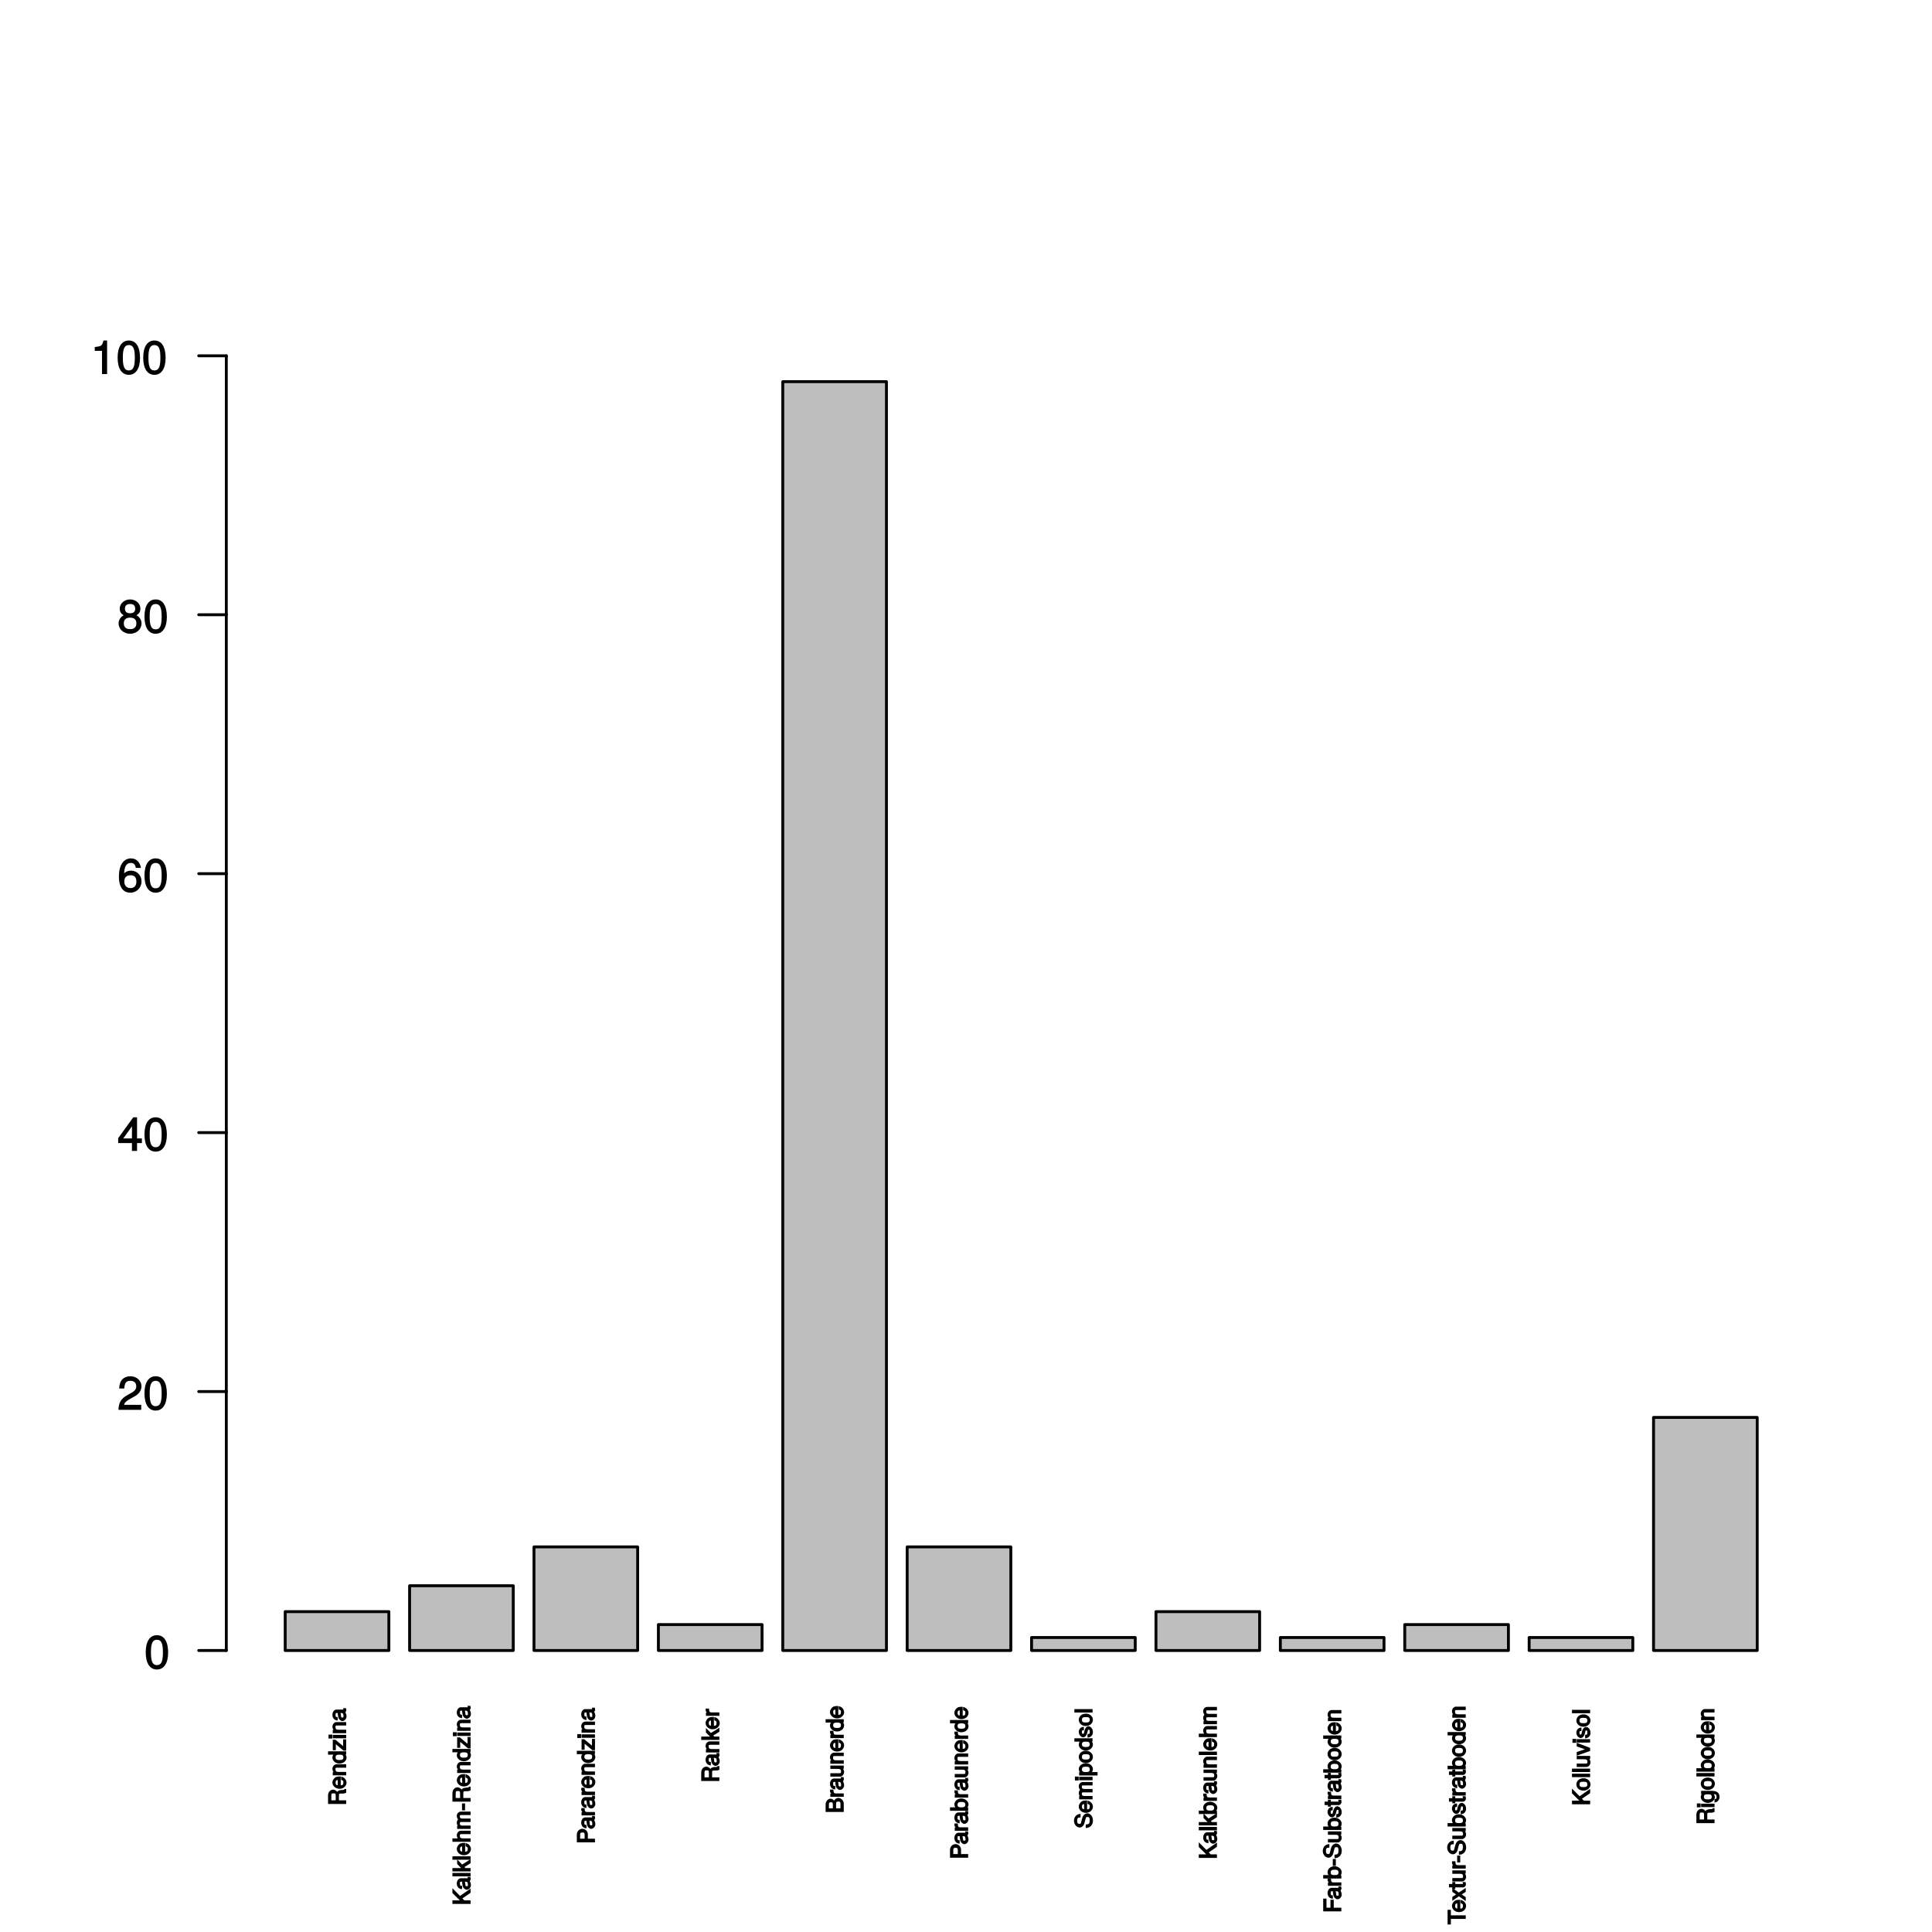 <?xml version="1.0" encoding="UTF-8"?>
<svg xmlns="http://www.w3.org/2000/svg" xmlns:xlink="http://www.w3.org/1999/xlink" width="504pt" height="504pt" viewBox="0 0 504 504" version="1.1">
<defs>
<g>
<symbol overflow="visible" id="glyph0-0">
<path style="stroke:none;" d=""/>
</symbol>
<symbol overflow="visible" id="glyph0-1">
<path style="stroke:none;" d="M -0.188 -4.266 L -0.406 -4.266 C -0.594 -4 -0.625 -4.016 -1.203 -4 C -1.922 -3.984 -2.312 -3.688 -2.516 -3.219 L -2.156 -3.219 C -2.406 -3.703 -2.891 -4.094 -3.391 -4.094 C -4.141 -4.094 -4.734 -3.438 -4.734 -2.578 L -4.734 -0.359 L 0 -0.359 L 0 -1.312 L -1.891 -1.312 L -1.891 -2.562 C -1.891 -3.047 -1.844 -3.078 -1.297 -3.078 L -0.906 -3.078 C -0.641 -3.062 -0.359 -3.125 0 -3.281 L 0 -4.266 Z M -3.312 -3.125 C -2.797 -3.125 -2.734 -3.062 -2.734 -2.469 L -2.734 -1.312 L -3.875 -1.312 L -3.875 -2.469 C -3.875 -3.094 -3.797 -3.125 -3.312 -3.125 Z M -3.312 -3.125 "/>
</symbol>
<symbol overflow="visible" id="glyph0-2">
<path style="stroke:none;" d="M -1.609 -3.266 C -2.062 -3.266 -2.359 -3.234 -2.594 -3.141 C -3.109 -2.938 -3.594 -2.266 -3.594 -1.688 C -3.594 -0.797 -2.766 -0.047 -1.734 -0.047 C -0.703 -0.047 0.094 -0.781 0.094 -1.672 C 0.094 -2.391 -0.5 -3.078 -1.312 -3.234 L -1.312 -2.375 C -0.734 -2.172 -0.734 -2.094 -0.734 -1.688 C -0.734 -1.156 -0.891 -0.969 -1.422 -0.953 L -1.422 -3.266 Z M -1.922 -2.672 C -1.922 -2.672 -2.156 -2.406 -2.203 -2.438 L -2.203 -0.984 C -2.578 -1.016 -2.766 -1.172 -2.766 -1.672 C -2.766 -2.172 -2.547 -2.344 -2.047 -2.344 Z M -1.922 -2.672 "/>
</symbol>
<symbol overflow="visible" id="glyph0-3">
<path style="stroke:none;" d="M -0.188 -3.109 L -2.562 -3.109 C -3.078 -3.109 -3.594 -2.531 -3.594 -1.922 C -3.594 -1.453 -3.359 -1.016 -2.922 -0.75 L -2.797 -1.078 L -3.5 -1.078 L -3.5 -0.219 L 0 -0.219 L 0 -1.109 L -1.906 -1.109 C -2.562 -1.109 -2.797 -1.266 -2.797 -1.781 C -2.797 -2.172 -2.734 -2.219 -2.359 -2.219 L 0 -2.219 L 0 -3.109 Z M -0.188 -3.109 "/>
</symbol>
<symbol overflow="visible" id="glyph0-4">
<path style="stroke:none;" d="M -0.188 -3.156 L -4.734 -3.156 L -4.734 -2.281 L -2.922 -2.281 L -3.047 -2.609 C -3.375 -2.391 -3.594 -1.922 -3.594 -1.5 C -3.594 -0.688 -2.781 0.047 -1.781 0.047 C -0.719 0.047 0.094 -0.672 0.094 -1.531 C 0.094 -1.953 -0.125 -2.391 -0.516 -2.656 L -0.641 -2.328 L 0 -2.328 L 0 -3.156 Z M -1.734 -2.281 C -1.016 -2.281 -0.734 -2.125 -0.734 -1.594 C -0.734 -1.047 -1.016 -0.875 -1.75 -0.875 C -2.484 -0.875 -2.766 -1.047 -2.766 -1.594 C -2.766 -2.125 -2.469 -2.281 -1.734 -2.281 Z M -1.734 -2.281 "/>
</symbol>
<symbol overflow="visible" id="glyph0-5">
<path style="stroke:none;" d="M -0.188 -2.938 L -0.797 -2.938 L -0.797 -1.172 L -2.812 -2.844 L -3.5 -2.844 L -3.5 -0.109 L -2.703 -0.109 L -2.703 -1.672 L -0.688 0.016 L 0 0.016 L 0 -2.938 Z M -0.188 -2.938 "/>
</symbol>
<symbol overflow="visible" id="glyph0-6">
<path style="stroke:none;" d="M -0.188 -1.109 L -3.5 -1.109 L -3.5 -0.219 L 0 -0.219 L 0 -1.109 Z M -3.797 -1.172 L -4.609 -1.172 L -4.609 -0.156 L -3.625 -0.156 L -3.625 -1.172 Z M -3.797 -1.172 "/>
</symbol>
<symbol overflow="visible" id="glyph0-7">
<path style="stroke:none;" d="M -0.188 -3.406 L -0.797 -3.406 C -0.734 -3.156 -0.734 -3.125 -0.734 -3.109 C -0.734 -2.922 -0.641 -3.031 -0.797 -3.031 L -2.562 -3.031 C -3.109 -3.031 -3.594 -2.422 -3.594 -1.656 C -3.594 -0.891 -3.125 -0.219 -2.219 -0.188 L -2.219 -1.062 C -2.781 -1.125 -2.766 -1.156 -2.766 -1.625 C -2.766 -2.078 -2.781 -2.141 -2.484 -2.141 L -2.359 -2.141 C -2.141 -2.141 -2.234 -2.203 -2.188 -1.812 C -2.094 -1.109 -2.062 -1 -1.984 -0.797 C -1.844 -0.438 -1.375 -0.047 -1 -0.047 C -0.422 -0.047 0.094 -0.641 0.094 -1.281 C 0.094 -1.688 -0.125 -2.203 -0.172 -2.25 C -0.312 -2.203 0.047 -2.625 0.047 -2.875 C 0.047 -2.969 0.031 -3.047 -0.062 -3.406 Z M -1.266 -2.141 C -0.812 -2.141 -0.703 -1.875 -0.703 -1.391 C -0.703 -1 -0.672 -0.969 -1.016 -0.969 C -1.344 -0.969 -1.297 -1 -1.375 -1.531 C -1.453 -2.062 -1.469 -2.172 -1.469 -2.141 Z M -1.266 -2.141 "/>
</symbol>
<symbol overflow="visible" id="glyph0-8">
<path style="stroke:none;" d="M -0.312 -4.078 L -2.75 -2.375 L -4.734 -4.375 L -4.734 -3.125 L -2.469 -0.891 L -2.344 -1.219 L -4.734 -1.219 L -4.734 -0.281 L 0 -0.281 L 0 -1.219 L -1.641 -1.219 L -2.141 -1.719 L 0 -3.188 L 0 -4.297 Z M -0.312 -4.078 "/>
</symbol>
<symbol overflow="visible" id="glyph0-9">
<path style="stroke:none;" d="M -0.188 -1.094 L -4.734 -1.094 L -4.734 -0.203 L 0 -0.203 L 0 -1.094 Z M -0.188 -1.094 "/>
</symbol>
<symbol overflow="visible" id="glyph0-10">
<path style="stroke:none;" d="M -0.312 -3.141 L -2.203 -1.953 L -3.5 -3.266 L -3.5 -2.094 L -2.125 -0.703 L -1.984 -1.031 L -4.734 -1.031 L -4.734 -0.156 L 0 -0.156 L 0 -1.031 L -1.328 -1.031 L -1.594 -1.297 L 0 -2.297 L 0 -3.344 Z M -0.312 -3.141 "/>
</symbol>
<symbol overflow="visible" id="glyph0-11">
<path style="stroke:none;" d="M -0.188 -3.109 L -2.562 -3.109 C -3.078 -3.109 -3.594 -2.531 -3.594 -1.922 C -3.594 -1.484 -3.406 -1.078 -3.016 -0.781 L -2.891 -1.109 L -4.734 -1.109 L -4.734 -0.219 L 0 -0.219 L 0 -1.109 L -1.906 -1.109 C -2.562 -1.109 -2.797 -1.25 -2.797 -1.766 C -2.797 -2.125 -2.766 -2.219 -2.359 -2.219 L 0 -2.219 L 0 -3.109 Z M -0.188 -3.109 "/>
</symbol>
<symbol overflow="visible" id="glyph0-12">
<path style="stroke:none;" d="M -0.188 -4.75 L -2.531 -4.75 C -3.109 -4.75 -3.594 -4.25 -3.594 -3.656 C -3.594 -3.234 -3.406 -2.844 -3.25 -2.719 C -3.391 -2.641 -3.594 -2.25 -3.594 -1.844 C -3.594 -1.422 -3.391 -1.016 -3 -0.75 L -2.875 -1.078 L -3.5 -1.078 L -3.5 -0.234 L 0 -0.234 L 0 -1.109 L -2.156 -1.109 C -2.609 -1.109 -2.797 -1.25 -2.797 -1.656 C -2.797 -2.031 -2.75 -2.047 -2.344 -2.047 L 0 -2.047 L 0 -2.938 L -2.156 -2.938 C -2.609 -2.938 -2.797 -3.078 -2.797 -3.484 C -2.797 -3.859 -2.734 -3.859 -2.344 -3.859 L 0 -3.859 L 0 -4.75 Z M -0.188 -4.75 "/>
</symbol>
<symbol overflow="visible" id="glyph0-13">
<path style="stroke:none;" d="M -1.625 -1.891 L -2.234 -1.891 L -2.234 -0.078 L -1.438 -0.078 L -1.438 -1.891 Z M -1.625 -1.891 "/>
</symbol>
<symbol overflow="visible" id="glyph0-14">
<path style="stroke:none;" d="M -3.266 -3.891 C -4.094 -3.891 -4.734 -3.219 -4.734 -2.359 L -4.734 -0.344 L 0 -0.344 L 0 -1.297 L -1.859 -1.297 L -1.859 -2.484 C -1.859 -3.203 -2.547 -3.891 -3.266 -3.891 Z M -3.297 -2.922 C -2.812 -2.922 -2.703 -2.797 -2.703 -2.266 L -2.703 -1.297 L -3.875 -1.297 L -3.875 -2.266 C -3.875 -2.797 -3.781 -2.922 -3.297 -2.922 Z M -3.297 -2.922 "/>
</symbol>
<symbol overflow="visible" id="glyph0-15">
<path style="stroke:none;" d="M -2.891 -2.125 L -3.547 -2.125 C -3.594 -1.844 -3.594 -1.797 -3.594 -1.734 C -3.594 -1.406 -3.344 -1.031 -2.875 -0.734 L -2.75 -1.062 L -3.5 -1.062 L -3.5 -0.219 L 0 -0.219 L 0 -1.109 L -1.812 -1.109 C -2.516 -1.109 -2.688 -1.156 -2.703 -2.125 Z M -2.891 -2.125 "/>
</symbol>
<symbol overflow="visible" id="glyph0-16">
<path style="stroke:none;" d="M -1.422 -3.938 C -1.953 -3.938 -2.453 -3.5 -2.672 -2.938 L -2.312 -2.938 C -2.5 -3.344 -3 -3.734 -3.438 -3.734 C -4.078 -3.734 -4.734 -3.078 -4.734 -2.25 L -4.734 -0.281 L 0 -0.281 L 0 -2.453 C 0 -3.234 -0.703 -3.938 -1.422 -3.938 Z M -3.359 -2.797 C -2.922 -2.797 -2.844 -2.734 -2.844 -2.109 L -2.844 -1.219 L -3.875 -1.219 L -3.875 -2.109 C -3.875 -2.734 -3.812 -2.797 -3.359 -2.797 Z M -1.422 -2.984 C -1 -2.984 -0.859 -2.922 -0.859 -2.391 L -0.859 -1.219 L -2 -1.219 L -2 -2.391 C -2 -2.922 -1.844 -2.984 -1.422 -2.984 Z M -1.422 -2.984 "/>
</symbol>
<symbol overflow="visible" id="glyph0-17">
<path style="stroke:none;" d="M -0.188 -3.078 L -3.5 -3.078 L -3.5 -2.203 L -1.594 -2.203 C -0.953 -2.203 -0.703 -2.062 -0.703 -1.531 C -0.703 -1.141 -0.766 -1.078 -1.141 -1.078 L -3.5 -1.078 L -3.5 -0.188 L -0.953 -0.188 C -0.422 -0.188 0.094 -0.781 0.094 -1.391 C 0.094 -1.859 -0.125 -2.281 -0.547 -2.578 L -0.672 -2.25 L 0 -2.25 L 0 -3.078 Z M -0.188 -3.078 "/>
</symbol>
<symbol overflow="visible" id="glyph0-18">
<path style="stroke:none;" d="M -1.781 -3.328 C -2.812 -3.328 -3.594 -2.625 -3.594 -1.797 C -3.594 -1.359 -3.375 -0.922 -3.031 -0.688 L -2.891 -1.016 L -4.734 -1.016 L -4.734 -0.125 L 0 -0.125 L 0 -0.969 L -0.625 -0.969 L -0.5 -0.641 C -0.141 -0.875 0.094 -1.328 0.094 -1.766 C 0.094 -2.594 -0.766 -3.328 -1.781 -3.328 Z M -1.766 -2.422 C -1.047 -2.422 -0.734 -2.25 -0.734 -1.703 C -0.734 -1.172 -1.031 -1.016 -1.75 -1.016 C -2.484 -1.016 -2.797 -1.172 -2.766 -1.703 C -2.766 -2.25 -2.453 -2.422 -1.766 -2.422 Z M -1.766 -2.422 "/>
</symbol>
<symbol overflow="visible" id="glyph0-19">
<path style="stroke:none;" d="M -1.375 -3.922 C -1.922 -3.922 -2.5 -3.391 -2.656 -2.797 L -2.953 -1.703 C -3.094 -1.172 -3.078 -1.172 -3.422 -1.172 C -3.859 -1.172 -4.016 -1.375 -4.016 -1.953 C -4.016 -2.656 -3.875 -2.844 -3.125 -2.844 L -3.125 -3.766 C -4.156 -3.766 -4.844 -2.984 -4.844 -1.969 C -4.844 -1.016 -4.141 -0.219 -3.344 -0.219 C -2.812 -0.219 -2.297 -0.703 -2.141 -1.281 L -1.859 -2.359 C -1.703 -2.922 -1.672 -2.969 -1.328 -2.969 C -0.844 -2.969 -0.75 -2.812 -0.75 -2.047 C -0.75 -1.219 -0.984 -1.016 -1.781 -1.016 L -1.781 -0.094 C -0.562 -0.094 0.109 -0.984 0.109 -2.016 C 0.109 -3.125 -0.594 -3.922 -1.375 -3.922 Z M -1.375 -3.922 "/>
</symbol>
<symbol overflow="visible" id="glyph0-20">
<path style="stroke:none;" d="M -1.719 -3.328 C -2.781 -3.328 -3.594 -2.625 -3.594 -1.781 C -3.594 -1.359 -3.344 -0.875 -2.969 -0.641 L -2.844 -0.984 L -3.5 -0.984 L -3.5 -0.125 L 1.312 -0.125 L 1.312 -1.016 L -0.562 -1.016 L -0.438 -0.688 C -0.109 -0.953 0.094 -1.391 0.094 -1.797 C 0.094 -2.609 -0.719 -3.328 -1.719 -3.328 Z M -1.734 -2.422 C -1.016 -2.422 -0.734 -2.25 -0.734 -1.703 C -0.734 -1.172 -0.984 -1.016 -1.734 -1.016 C -2.469 -1.016 -2.766 -1.172 -2.766 -1.703 C -2.766 -2.25 -2.484 -2.422 -1.734 -2.422 Z M -1.734 -2.422 "/>
</symbol>
<symbol overflow="visible" id="glyph0-21">
<path style="stroke:none;" d="M -1.734 -3.25 C -2.812 -3.25 -3.594 -2.531 -3.594 -1.625 C -3.594 -0.75 -2.812 -0.016 -1.75 -0.016 C -0.703 -0.016 0.094 -0.75 0.094 -1.641 C 0.094 -2.516 -0.703 -3.25 -1.734 -3.25 Z M -1.734 -2.344 C -1 -2.344 -0.734 -2.188 -0.734 -1.641 C -0.734 -1.078 -0.984 -0.938 -1.75 -0.938 C -2.516 -0.938 -2.766 -1.078 -2.766 -1.641 C -2.766 -2.203 -2.516 -2.344 -1.734 -2.344 Z M -1.734 -2.344 "/>
</symbol>
<symbol overflow="visible" id="glyph0-22">
<path style="stroke:none;" d="M -1.062 -2.953 C -1.531 -2.953 -1.938 -2.484 -2.094 -1.859 L -2.203 -1.391 C -2.297 -0.984 -2.25 -1 -2.484 -1 C -2.766 -1 -2.766 -1.062 -2.766 -1.469 C -2.766 -1.875 -2.781 -1.891 -2.266 -1.906 L -2.266 -2.812 C -3.062 -2.812 -3.594 -2.219 -3.594 -1.484 C -3.594 -0.75 -3.031 -0.078 -2.453 -0.078 C -1.969 -0.078 -1.547 -0.531 -1.375 -1.281 L -1.25 -1.75 C -1.172 -2.094 -1.25 -2.031 -1.016 -2.031 C -0.719 -2.031 -0.734 -1.938 -0.734 -1.5 C -0.734 -1.047 -0.656 -0.984 -1.312 -0.906 L -1.312 0 C -0.406 -0.031 0.094 -0.641 0.094 -1.453 C 0.094 -2.25 -0.453 -2.953 -1.062 -2.953 Z M -1.062 -2.953 "/>
</symbol>
<symbol overflow="visible" id="glyph0-23">
<path style="stroke:none;" d="M -4.062 -3.672 L -4.734 -3.672 L -4.734 -0.344 L 0 -0.344 L 0 -1.297 L -1.984 -1.297 L -1.984 -3.375 L -2.844 -3.375 L -2.844 -1.297 L -3.875 -1.297 L -3.875 -3.672 Z M -4.062 -3.672 "/>
</symbol>
<symbol overflow="visible" id="glyph0-24">
<path style="stroke:none;" d="M -0.188 -1.719 L -0.828 -1.719 C -0.766 -1.453 -0.75 -1.375 -0.75 -1.281 C -0.75 -1.062 -0.641 -1.203 -0.859 -1.203 L -2.734 -1.203 L -2.734 -1.719 L -3.5 -1.719 L -3.5 -1.203 L -4.375 -1.203 L -4.375 -0.312 L -3.5 -0.312 L -3.5 0.109 L -2.734 0.109 L -2.734 -0.312 L -0.641 -0.312 C -0.312 -0.312 0.047 -0.719 0.047 -1.109 C 0.047 -1.234 0.031 -1.359 -0.031 -1.719 Z M -0.188 -1.719 "/>
</symbol>
<symbol overflow="visible" id="glyph0-25">
<path style="stroke:none;" d="M -4.062 -3.75 L -4.734 -3.75 L -4.734 0.078 L -3.875 0.078 L -3.875 -1.375 L 0 -1.375 L 0 -2.312 L -3.875 -2.312 L -3.875 -3.75 Z M -4.062 -3.75 "/>
</symbol>
<symbol overflow="visible" id="glyph0-26">
<path style="stroke:none;" d="M -0.312 -2.969 L -1.797 -1.969 L -3.5 -3.156 L -3.5 -2.141 L -2.516 -1.484 L -3.5 -0.828 L -3.5 0.188 L -1.781 -0.984 L 0 0.25 L 0 -0.766 L -1.047 -1.469 L 0 -2.156 L 0 -3.172 Z M -0.312 -2.969 "/>
</symbol>
<symbol overflow="visible" id="glyph0-27">
<path style="stroke:none;" d="M -3.5 -2.922 L -3.5 -2.219 L -0.781 -1.266 L -0.781 -1.656 L -3.5 -0.75 L -3.5 0.203 L 0 -1.031 L 0 -1.828 L -3.5 -3.172 Z M -3.5 -2.922 "/>
</symbol>
<symbol overflow="visible" id="glyph0-28">
<path style="stroke:none;" d="M -0.703 -3.125 L -3.5 -3.125 L -3.5 -2.281 L -2.875 -2.281 L -3 -2.609 C -3.359 -2.359 -3.594 -1.906 -3.594 -1.516 C -3.594 -0.719 -2.734 0.031 -1.719 0.031 C -0.734 0.031 0.094 -0.734 0.094 -1.469 C 0.094 -1.859 -0.125 -2.281 -0.531 -2.609 L -0.656 -2.281 L -0.438 -2.281 C 0.391 -2.281 0.531 -2.125 0.531 -1.547 C 0.531 -1.156 0.562 -1.031 0 -0.953 L 0 -0.062 C 0.781 -0.125 1.312 -0.797 1.312 -1.531 C 1.312 -2.516 0.688 -3.125 -0.703 -3.125 Z M -1.734 -2.219 C -0.984 -2.219 -0.734 -2.094 -0.734 -1.578 C -0.734 -1.031 -0.984 -0.891 -1.75 -0.891 C -2.516 -0.891 -2.766 -1.031 -2.766 -1.562 C -2.766 -2.109 -2.5 -2.219 -1.734 -2.219 Z M -1.734 -2.219 "/>
</symbol>
<symbol overflow="visible" id="glyph1-0">
<path style="stroke:none;" d=""/>
</symbol>
<symbol overflow="visible" id="glyph1-1">
<path style="stroke:none;" d="M 6.219 -4.219 C 6.219 -7.172 5.141 -8.766 3.297 -8.766 C 1.469 -8.766 0.375 -7.156 0.375 -4.297 C 0.375 -1.422 1.469 0.188 3.297 0.188 C 5.094 0.188 6.219 -1.422 6.219 -4.219 Z M 4.859 -4.312 C 4.859 -1.906 4.453 -0.953 3.281 -0.953 C 2.156 -0.953 1.734 -1.953 1.734 -4.281 C 1.734 -6.609 2.156 -7.578 3.297 -7.578 C 4.438 -7.578 4.859 -6.594 4.859 -4.312 Z M 4.859 -4.312 "/>
</symbol>
<symbol overflow="visible" id="glyph1-2">
<path style="stroke:none;" d="M 6.266 -6.141 C 6.266 -7.578 5.016 -8.766 3.406 -8.766 C 1.672 -8.766 0.516 -7.75 0.453 -5.562 L 1.781 -5.562 C 1.875 -7.109 2.328 -7.578 3.375 -7.578 C 4.328 -7.578 4.906 -7.031 4.906 -6.125 C 4.906 -5.453 4.547 -4.969 3.797 -4.531 L 2.688 -3.906 C 0.906 -2.906 0.359 -2 0.25 0 L 6.203 0 L 6.203 -1.312 L 1.75 -1.312 C 1.844 -1.875 2.188 -2.219 3.234 -2.828 L 4.422 -3.484 C 5.609 -4.109 6.266 -5.094 6.266 -6.141 Z M 6.266 -6.141 "/>
</symbol>
<symbol overflow="visible" id="glyph1-3">
<path style="stroke:none;" d="M 6.375 -2.172 L 6.375 -3.25 L 5.109 -3.25 L 5.109 -8.766 L 4.125 -8.766 L 0.188 -3.328 L 0.188 -2.047 L 3.781 -2.047 L 3.781 0 L 5.109 0 L 5.109 -2.047 L 6.375 -2.047 Z M 3.922 -3.25 L 1.516 -3.25 L 4.016 -6.75 L 3.781 -6.844 L 3.781 -3.25 Z M 3.922 -3.25 "/>
</symbol>
<symbol overflow="visible" id="glyph1-4">
<path style="stroke:none;" d="M 6.281 -2.766 C 6.281 -4.359 5.078 -5.562 3.547 -5.562 C 2.719 -5.562 1.938 -5.203 1.484 -4.578 L 1.734 -4.469 C 1.734 -6.547 2.281 -7.578 3.484 -7.578 C 4.234 -7.578 4.609 -7.234 4.797 -6.281 L 6.125 -6.281 C 5.906 -7.812 4.859 -8.766 3.562 -8.766 C 1.578 -8.766 0.375 -6.969 0.375 -4.016 C 0.375 -1.359 1.422 0.188 3.375 0.188 C 4.984 0.188 6.281 -1.109 6.281 -2.766 Z M 4.938 -2.688 C 4.938 -1.625 4.359 -1.016 3.391 -1.016 C 2.406 -1.016 1.781 -1.656 1.781 -2.75 C 1.781 -3.797 2.375 -4.359 3.422 -4.359 C 4.438 -4.359 4.938 -3.828 4.938 -2.688 Z M 4.938 -2.688 "/>
</symbol>
<symbol overflow="visible" id="glyph1-5">
<path style="stroke:none;" d="M 6.281 -2.531 C 6.281 -3.484 5.672 -4.266 4.953 -4.625 C 5.656 -5.047 5.984 -5.562 5.984 -6.375 C 5.984 -7.703 4.812 -8.766 3.297 -8.766 C 1.797 -8.766 0.594 -7.703 0.594 -6.375 C 0.594 -5.578 0.922 -5.047 1.625 -4.625 C 0.922 -4.266 0.297 -3.484 0.297 -2.547 C 0.297 -0.984 1.625 0.188 3.297 0.188 C 4.984 0.188 6.281 -0.984 6.281 -2.531 Z M 4.625 -6.344 C 4.625 -5.562 4.188 -5.156 3.297 -5.156 C 2.406 -5.156 1.953 -5.562 1.953 -6.359 C 1.953 -7.172 2.406 -7.578 3.297 -7.578 C 4.203 -7.578 4.625 -7.172 4.625 -6.344 Z M 4.938 -2.516 C 4.938 -1.516 4.359 -1.016 3.281 -1.016 C 2.25 -1.016 1.656 -1.531 1.656 -2.516 C 1.656 -3.516 2.25 -4.016 3.297 -4.016 C 4.359 -4.016 4.938 -3.516 4.938 -2.516 Z M 4.938 -2.516 "/>
</symbol>
<symbol overflow="visible" id="glyph1-6">
<path style="stroke:none;" d="M 4.297 -0.125 L 4.297 -8.766 L 3.359 -8.766 C 2.953 -7.328 2.859 -7.281 1.078 -7.062 L 1.078 -6.062 L 2.969 -6.062 L 2.969 0 L 4.297 0 Z M 4.297 -0.125 "/>
</symbol>
</g>
</defs>
<g id="surface957">
<rect x="0" y="0" width="504" height="504" style="fill:rgb(100%,100%,100%);fill-opacity:1;stroke:none;"/>
<path style="fill-rule:nonzero;fill:rgb(74.51%,74.51%,74.51%);fill-opacity:1;stroke-width:0.75;stroke-linecap:round;stroke-linejoin:round;stroke:rgb(0%,0%,0%);stroke-opacity:1;stroke-miterlimit:10;" d="M 74.398 430.559 L 101.441 430.559 L 101.441 420.426 L 74.398 420.426 Z M 74.398 430.559 "/>
<path style="fill-rule:nonzero;fill:rgb(74.51%,74.51%,74.51%);fill-opacity:1;stroke-width:0.75;stroke-linecap:round;stroke-linejoin:round;stroke:rgb(0%,0%,0%);stroke-opacity:1;stroke-miterlimit:10;" d="M 106.852 430.559 L 133.895 430.559 L 133.895 413.672 L 106.852 413.672 Z M 106.852 430.559 "/>
<path style="fill-rule:nonzero;fill:rgb(74.51%,74.51%,74.51%);fill-opacity:1;stroke-width:0.75;stroke-linecap:round;stroke-linejoin:round;stroke:rgb(0%,0%,0%);stroke-opacity:1;stroke-miterlimit:10;" d="M 139.301 430.559 L 166.344 430.559 L 166.344 403.539 L 139.301 403.539 Z M 139.301 430.559 "/>
<path style="fill-rule:nonzero;fill:rgb(74.51%,74.51%,74.51%);fill-opacity:1;stroke-width:0.75;stroke-linecap:round;stroke-linejoin:round;stroke:rgb(0%,0%,0%);stroke-opacity:1;stroke-miterlimit:10;" d="M 171.754 430.559 L 198.797 430.559 L 198.797 423.805 L 171.754 423.805 Z M 171.754 430.559 "/>
<path style="fill-rule:nonzero;fill:rgb(74.51%,74.51%,74.51%);fill-opacity:1;stroke-width:0.75;stroke-linecap:round;stroke-linejoin:round;stroke:rgb(0%,0%,0%);stroke-opacity:1;stroke-miterlimit:10;" d="M 204.203 430.559 L 231.246 430.559 L 231.246 99.566 L 204.203 99.566 Z M 204.203 430.559 "/>
<path style="fill-rule:nonzero;fill:rgb(74.51%,74.51%,74.51%);fill-opacity:1;stroke-width:0.75;stroke-linecap:round;stroke-linejoin:round;stroke:rgb(0%,0%,0%);stroke-opacity:1;stroke-miterlimit:10;" d="M 236.652 430.559 L 263.695 430.559 L 263.695 403.539 L 236.652 403.539 Z M 236.652 430.559 "/>
<path style="fill-rule:nonzero;fill:rgb(74.51%,74.51%,74.51%);fill-opacity:1;stroke-width:0.75;stroke-linecap:round;stroke-linejoin:round;stroke:rgb(0%,0%,0%);stroke-opacity:1;stroke-miterlimit:10;" d="M 269.105 430.559 L 296.148 430.559 L 296.148 427.18 L 269.105 427.18 Z M 269.105 430.559 "/>
<path style="fill-rule:nonzero;fill:rgb(74.51%,74.51%,74.51%);fill-opacity:1;stroke-width:0.75;stroke-linecap:round;stroke-linejoin:round;stroke:rgb(0%,0%,0%);stroke-opacity:1;stroke-miterlimit:10;" d="M 301.555 430.559 L 328.598 430.559 L 328.598 420.426 L 301.555 420.426 Z M 301.555 430.559 "/>
<path style="fill-rule:nonzero;fill:rgb(74.51%,74.51%,74.51%);fill-opacity:1;stroke-width:0.75;stroke-linecap:round;stroke-linejoin:round;stroke:rgb(0%,0%,0%);stroke-opacity:1;stroke-miterlimit:10;" d="M 334.004 430.559 L 361.047 430.559 L 361.047 427.18 L 334.004 427.18 Z M 334.004 430.559 "/>
<path style="fill-rule:nonzero;fill:rgb(74.51%,74.51%,74.51%);fill-opacity:1;stroke-width:0.75;stroke-linecap:round;stroke-linejoin:round;stroke:rgb(0%,0%,0%);stroke-opacity:1;stroke-miterlimit:10;" d="M 366.457 430.559 L 393.5 430.559 L 393.5 423.805 L 366.457 423.805 Z M 366.457 430.559 "/>
<path style="fill-rule:nonzero;fill:rgb(74.51%,74.51%,74.51%);fill-opacity:1;stroke-width:0.75;stroke-linecap:round;stroke-linejoin:round;stroke:rgb(0%,0%,0%);stroke-opacity:1;stroke-miterlimit:10;" d="M 398.906 430.559 L 425.949 430.559 L 425.949 427.18 L 398.906 427.18 Z M 398.906 430.559 "/>
<path style="fill-rule:nonzero;fill:rgb(74.51%,74.51%,74.51%);fill-opacity:1;stroke-width:0.75;stroke-linecap:round;stroke-linejoin:round;stroke:rgb(0%,0%,0%);stroke-opacity:1;stroke-miterlimit:10;" d="M 431.359 430.559 L 458.402 430.559 L 458.402 369.766 L 431.359 369.766 Z M 431.359 430.559 "/>
<g style="fill:rgb(0%,0%,0%);fill-opacity:1;">
  <use xlink:href="#glyph0-1" x="90.31" y="470.961"/>
  <use xlink:href="#glyph0-2" x="90.31" y="466.688"/>
  <use xlink:href="#glyph0-3" x="90.31" y="463.353"/>
  <use xlink:href="#glyph0-4" x="90.31" y="460.017"/>
  <use xlink:href="#glyph0-5" x="90.31" y="456.681"/>
  <use xlink:href="#glyph0-6" x="90.31" y="453.681"/>
  <use xlink:href="#glyph0-3" x="90.31" y="452.349"/>
  <use xlink:href="#glyph0-7" x="90.31" y="449.013"/>
</g>
<g style="fill:rgb(0%,0%,0%);fill-opacity:1;">
  <use xlink:href="#glyph0-8" x="122.759" y="496.961"/>
  <use xlink:href="#glyph0-7" x="122.759" y="493.019"/>
  <use xlink:href="#glyph0-9" x="122.759" y="489.683"/>
  <use xlink:href="#glyph0-10" x="122.759" y="488.351"/>
  <use xlink:href="#glyph0-9" x="122.759" y="485.351"/>
  <use xlink:href="#glyph0-2" x="122.759" y="484.019"/>
  <use xlink:href="#glyph0-11" x="122.759" y="480.683"/>
  <use xlink:href="#glyph0-12" x="122.759" y="477.347"/>
  <use xlink:href="#glyph0-13" x="122.759" y="472.349"/>
  <use xlink:href="#glyph0-1" x="122.759" y="470.351"/>
  <use xlink:href="#glyph0-2" x="122.759" y="466.078"/>
  <use xlink:href="#glyph0-3" x="122.759" y="462.742"/>
  <use xlink:href="#glyph0-4" x="122.759" y="459.406"/>
  <use xlink:href="#glyph0-5" x="122.759" y="456.07"/>
  <use xlink:href="#glyph0-6" x="122.759" y="453.07"/>
  <use xlink:href="#glyph0-3" x="122.759" y="451.738"/>
  <use xlink:href="#glyph0-7" x="122.759" y="448.402"/>
</g>
<g style="fill:rgb(0%,0%,0%);fill-opacity:1;">
  <use xlink:href="#glyph0-14" x="155.212" y="480.961"/>
  <use xlink:href="#glyph0-7" x="155.212" y="477.139"/>
  <use xlink:href="#glyph0-15" x="155.212" y="473.803"/>
  <use xlink:href="#glyph0-7" x="155.212" y="471.834"/>
  <use xlink:href="#glyph0-15" x="155.212" y="468.498"/>
  <use xlink:href="#glyph0-2" x="155.212" y="466.56"/>
  <use xlink:href="#glyph0-3" x="155.212" y="463.224"/>
  <use xlink:href="#glyph0-4" x="155.212" y="459.888"/>
  <use xlink:href="#glyph0-5" x="155.212" y="456.552"/>
  <use xlink:href="#glyph0-6" x="155.212" y="453.552"/>
  <use xlink:href="#glyph0-3" x="155.212" y="452.22"/>
  <use xlink:href="#glyph0-7" x="155.212" y="448.884"/>
</g>
<g style="fill:rgb(0%,0%,0%);fill-opacity:1;">
  <use xlink:href="#glyph0-1" x="187.661" y="464.961"/>
  <use xlink:href="#glyph0-7" x="187.661" y="460.719"/>
  <use xlink:href="#glyph0-3" x="187.661" y="457.383"/>
  <use xlink:href="#glyph0-10" x="187.661" y="454.047"/>
  <use xlink:href="#glyph0-2" x="187.661" y="451.166"/>
  <use xlink:href="#glyph0-15" x="187.661" y="447.83"/>
</g>
<g style="fill:rgb(0%,0%,0%);fill-opacity:1;">
  <use xlink:href="#glyph0-16" x="220.11" y="472.961"/>
  <use xlink:href="#glyph0-15" x="220.11" y="468.959"/>
  <use xlink:href="#glyph0-7" x="220.11" y="466.99"/>
  <use xlink:href="#glyph0-17" x="220.11" y="463.654"/>
  <use xlink:href="#glyph0-3" x="220.11" y="460.318"/>
  <use xlink:href="#glyph0-2" x="220.11" y="456.982"/>
  <use xlink:href="#glyph0-15" x="220.11" y="453.646"/>
  <use xlink:href="#glyph0-4" x="220.11" y="451.648"/>
  <use xlink:href="#glyph0-2" x="220.11" y="448.312"/>
</g>
<g style="fill:rgb(0%,0%,0%);fill-opacity:1;">
  <use xlink:href="#glyph0-14" x="252.563" y="484.961"/>
  <use xlink:href="#glyph0-7" x="252.563" y="481.139"/>
  <use xlink:href="#glyph0-15" x="252.563" y="477.803"/>
  <use xlink:href="#glyph0-7" x="252.563" y="475.834"/>
  <use xlink:href="#glyph0-18" x="252.563" y="472.498"/>
  <use xlink:href="#glyph0-15" x="252.563" y="469.162"/>
  <use xlink:href="#glyph0-7" x="252.563" y="467.193"/>
  <use xlink:href="#glyph0-17" x="252.563" y="463.857"/>
  <use xlink:href="#glyph0-3" x="252.563" y="460.521"/>
  <use xlink:href="#glyph0-2" x="252.563" y="457.186"/>
  <use xlink:href="#glyph0-15" x="252.563" y="453.85"/>
  <use xlink:href="#glyph0-4" x="252.563" y="451.852"/>
  <use xlink:href="#glyph0-2" x="252.563" y="448.516"/>
</g>
<g style="fill:rgb(0%,0%,0%);fill-opacity:1;">
  <use xlink:href="#glyph0-19" x="285.013" y="476.961"/>
  <use xlink:href="#glyph0-2" x="285.013" y="472.959"/>
  <use xlink:href="#glyph0-12" x="285.013" y="469.623"/>
  <use xlink:href="#glyph0-6" x="285.013" y="464.625"/>
  <use xlink:href="#glyph0-20" x="285.013" y="463.293"/>
  <use xlink:href="#glyph0-21" x="285.013" y="459.957"/>
  <use xlink:href="#glyph0-4" x="285.013" y="456.621"/>
  <use xlink:href="#glyph0-22" x="285.013" y="453.285"/>
  <use xlink:href="#glyph0-21" x="285.013" y="450.285"/>
  <use xlink:href="#glyph0-9" x="285.013" y="446.949"/>
</g>
<g style="fill:rgb(0%,0%,0%);fill-opacity:1;">
  <use xlink:href="#glyph0-8" x="317.462" y="484.961"/>
  <use xlink:href="#glyph0-7" x="317.462" y="481.019"/>
  <use xlink:href="#glyph0-9" x="317.462" y="477.683"/>
  <use xlink:href="#glyph0-10" x="317.462" y="476.351"/>
  <use xlink:href="#glyph0-18" x="317.462" y="473.351"/>
  <use xlink:href="#glyph0-15" x="317.462" y="470.015"/>
  <use xlink:href="#glyph0-7" x="317.462" y="468.046"/>
  <use xlink:href="#glyph0-17" x="317.462" y="464.71"/>
  <use xlink:href="#glyph0-3" x="317.462" y="461.374"/>
  <use xlink:href="#glyph0-9" x="317.462" y="458.038"/>
  <use xlink:href="#glyph0-2" x="317.462" y="456.706"/>
  <use xlink:href="#glyph0-11" x="317.462" y="453.37"/>
  <use xlink:href="#glyph0-12" x="317.462" y="450.034"/>
</g>
<g style="fill:rgb(0%,0%,0%);fill-opacity:1;">
  <use xlink:href="#glyph0-23" x="349.915" y="498.961"/>
  <use xlink:href="#glyph0-7" x="349.915" y="495.505"/>
  <use xlink:href="#glyph0-15" x="349.915" y="492.169"/>
  <use xlink:href="#glyph0-18" x="349.915" y="490.171"/>
  <use xlink:href="#glyph0-13" x="349.915" y="486.835"/>
  <use xlink:href="#glyph0-19" x="349.915" y="484.837"/>
  <use xlink:href="#glyph0-17" x="349.915" y="480.835"/>
  <use xlink:href="#glyph0-18" x="349.915" y="477.499"/>
  <use xlink:href="#glyph0-22" x="349.915" y="474.163"/>
  <use xlink:href="#glyph0-24" x="349.915" y="471.192"/>
  <use xlink:href="#glyph0-15" x="349.915" y="469.524"/>
  <use xlink:href="#glyph0-7" x="349.915" y="467.556"/>
  <use xlink:href="#glyph0-24" x="349.915" y="464.22"/>
  <use xlink:href="#glyph0-18" x="349.915" y="462.552"/>
  <use xlink:href="#glyph0-21" x="349.915" y="459.216"/>
  <use xlink:href="#glyph0-4" x="349.915" y="455.88"/>
  <use xlink:href="#glyph0-2" x="349.915" y="452.544"/>
  <use xlink:href="#glyph0-3" x="349.915" y="449.208"/>
</g>
<g style="fill:rgb(0%,0%,0%);fill-opacity:1;">
  <use xlink:href="#glyph0-25" x="382.364" y="501.961"/>
  <use xlink:href="#glyph0-2" x="382.364" y="498.864"/>
  <use xlink:href="#glyph0-26" x="382.364" y="495.678"/>
  <use xlink:href="#glyph0-24" x="382.364" y="492.678"/>
  <use xlink:href="#glyph0-17" x="382.364" y="491.01"/>
  <use xlink:href="#glyph0-15" x="382.364" y="487.674"/>
  <use xlink:href="#glyph0-13" x="382.364" y="485.945"/>
  <use xlink:href="#glyph0-19" x="382.364" y="483.947"/>
  <use xlink:href="#glyph0-17" x="382.364" y="479.945"/>
  <use xlink:href="#glyph0-18" x="382.364" y="476.609"/>
  <use xlink:href="#glyph0-22" x="382.364" y="473.273"/>
  <use xlink:href="#glyph0-24" x="382.364" y="470.303"/>
  <use xlink:href="#glyph0-15" x="382.364" y="468.635"/>
  <use xlink:href="#glyph0-7" x="382.364" y="466.666"/>
  <use xlink:href="#glyph0-24" x="382.364" y="463.33"/>
  <use xlink:href="#glyph0-18" x="382.364" y="461.662"/>
  <use xlink:href="#glyph0-21" x="382.364" y="458.326"/>
  <use xlink:href="#glyph0-4" x="382.364" y="454.99"/>
  <use xlink:href="#glyph0-2" x="382.364" y="451.654"/>
  <use xlink:href="#glyph0-3" x="382.364" y="448.318"/>
</g>
<g style="fill:rgb(0%,0%,0%);fill-opacity:1;">
  <use xlink:href="#glyph0-8" x="414.817" y="470.961"/>
  <use xlink:href="#glyph0-21" x="414.817" y="467.139"/>
  <use xlink:href="#glyph0-9" x="414.817" y="463.803"/>
  <use xlink:href="#glyph0-9" x="414.817" y="462.471"/>
  <use xlink:href="#glyph0-17" x="414.817" y="461.139"/>
  <use xlink:href="#glyph0-27" x="414.817" y="457.803"/>
  <use xlink:href="#glyph0-6" x="414.817" y="454.803"/>
  <use xlink:href="#glyph0-22" x="414.817" y="453.471"/>
  <use xlink:href="#glyph0-21" x="414.817" y="450.471"/>
  <use xlink:href="#glyph0-9" x="414.817" y="447.135"/>
</g>
<g style="fill:rgb(0%,0%,0%);fill-opacity:1;">
  <use xlink:href="#glyph0-1" x="447.267" y="475.961"/>
  <use xlink:href="#glyph0-6" x="447.267" y="471.629"/>
  <use xlink:href="#glyph0-28" x="447.267" y="470.297"/>
  <use xlink:href="#glyph0-21" x="447.267" y="466.961"/>
  <use xlink:href="#glyph0-9" x="447.267" y="463.625"/>
  <use xlink:href="#glyph0-18" x="447.267" y="462.293"/>
  <use xlink:href="#glyph0-21" x="447.267" y="458.957"/>
  <use xlink:href="#glyph0-4" x="447.267" y="455.621"/>
  <use xlink:href="#glyph0-2" x="447.267" y="452.285"/>
  <use xlink:href="#glyph0-3" x="447.267" y="448.949"/>
</g>
<path style="fill:none;stroke-width:0.75;stroke-linecap:round;stroke-linejoin:round;stroke:rgb(0%,0%,0%);stroke-opacity:1;stroke-miterlimit:10;" d="M 59.039 430.559 L 59.039 92.816 "/>
<path style="fill:none;stroke-width:0.75;stroke-linecap:round;stroke-linejoin:round;stroke:rgb(0%,0%,0%);stroke-opacity:1;stroke-miterlimit:10;" d="M 59.039 430.559 L 51.84 430.559 "/>
<path style="fill:none;stroke-width:0.75;stroke-linecap:round;stroke-linejoin:round;stroke:rgb(0%,0%,0%);stroke-opacity:1;stroke-miterlimit:10;" d="M 59.039 363.012 L 51.84 363.012 "/>
<path style="fill:none;stroke-width:0.75;stroke-linecap:round;stroke-linejoin:round;stroke:rgb(0%,0%,0%);stroke-opacity:1;stroke-miterlimit:10;" d="M 59.039 295.461 L 51.84 295.461 "/>
<path style="fill:none;stroke-width:0.75;stroke-linecap:round;stroke-linejoin:round;stroke:rgb(0%,0%,0%);stroke-opacity:1;stroke-miterlimit:10;" d="M 59.039 227.914 L 51.84 227.914 "/>
<path style="fill:none;stroke-width:0.75;stroke-linecap:round;stroke-linejoin:round;stroke:rgb(0%,0%,0%);stroke-opacity:1;stroke-miterlimit:10;" d="M 59.039 160.363 L 51.84 160.363 "/>
<path style="fill:none;stroke-width:0.75;stroke-linecap:round;stroke-linejoin:round;stroke:rgb(0%,0%,0%);stroke-opacity:1;stroke-miterlimit:10;" d="M 59.039 92.816 L 51.84 92.816 "/>
<g style="fill:rgb(0%,0%,0%);fill-opacity:1;">
  <use xlink:href="#glyph1-1" x="37.641" y="435.335"/>
</g>
<g style="fill:rgb(0%,0%,0%);fill-opacity:1;">
  <use xlink:href="#glyph1-2" x="30.641" y="367.788"/>
  <use xlink:href="#glyph1-1" x="37.312" y="367.788"/>
</g>
<g style="fill:rgb(0%,0%,0%);fill-opacity:1;">
  <use xlink:href="#glyph1-3" x="30.641" y="300.237"/>
  <use xlink:href="#glyph1-1" x="37.312" y="300.237"/>
</g>
<g style="fill:rgb(0%,0%,0%);fill-opacity:1;">
  <use xlink:href="#glyph1-4" x="30.641" y="232.69"/>
  <use xlink:href="#glyph1-1" x="37.312" y="232.69"/>
</g>
<g style="fill:rgb(0%,0%,0%);fill-opacity:1;">
  <use xlink:href="#glyph1-5" x="30.641" y="165.14"/>
  <use xlink:href="#glyph1-1" x="37.312" y="165.14"/>
</g>
<g style="fill:rgb(0%,0%,0%);fill-opacity:1;">
  <use xlink:href="#glyph1-6" x="23.641" y="97.593"/>
  <use xlink:href="#glyph1-1" x="30.312" y="97.593"/>
  <use xlink:href="#glyph1-1" x="36.984" y="97.593"/>
</g>
</g>
</svg>
